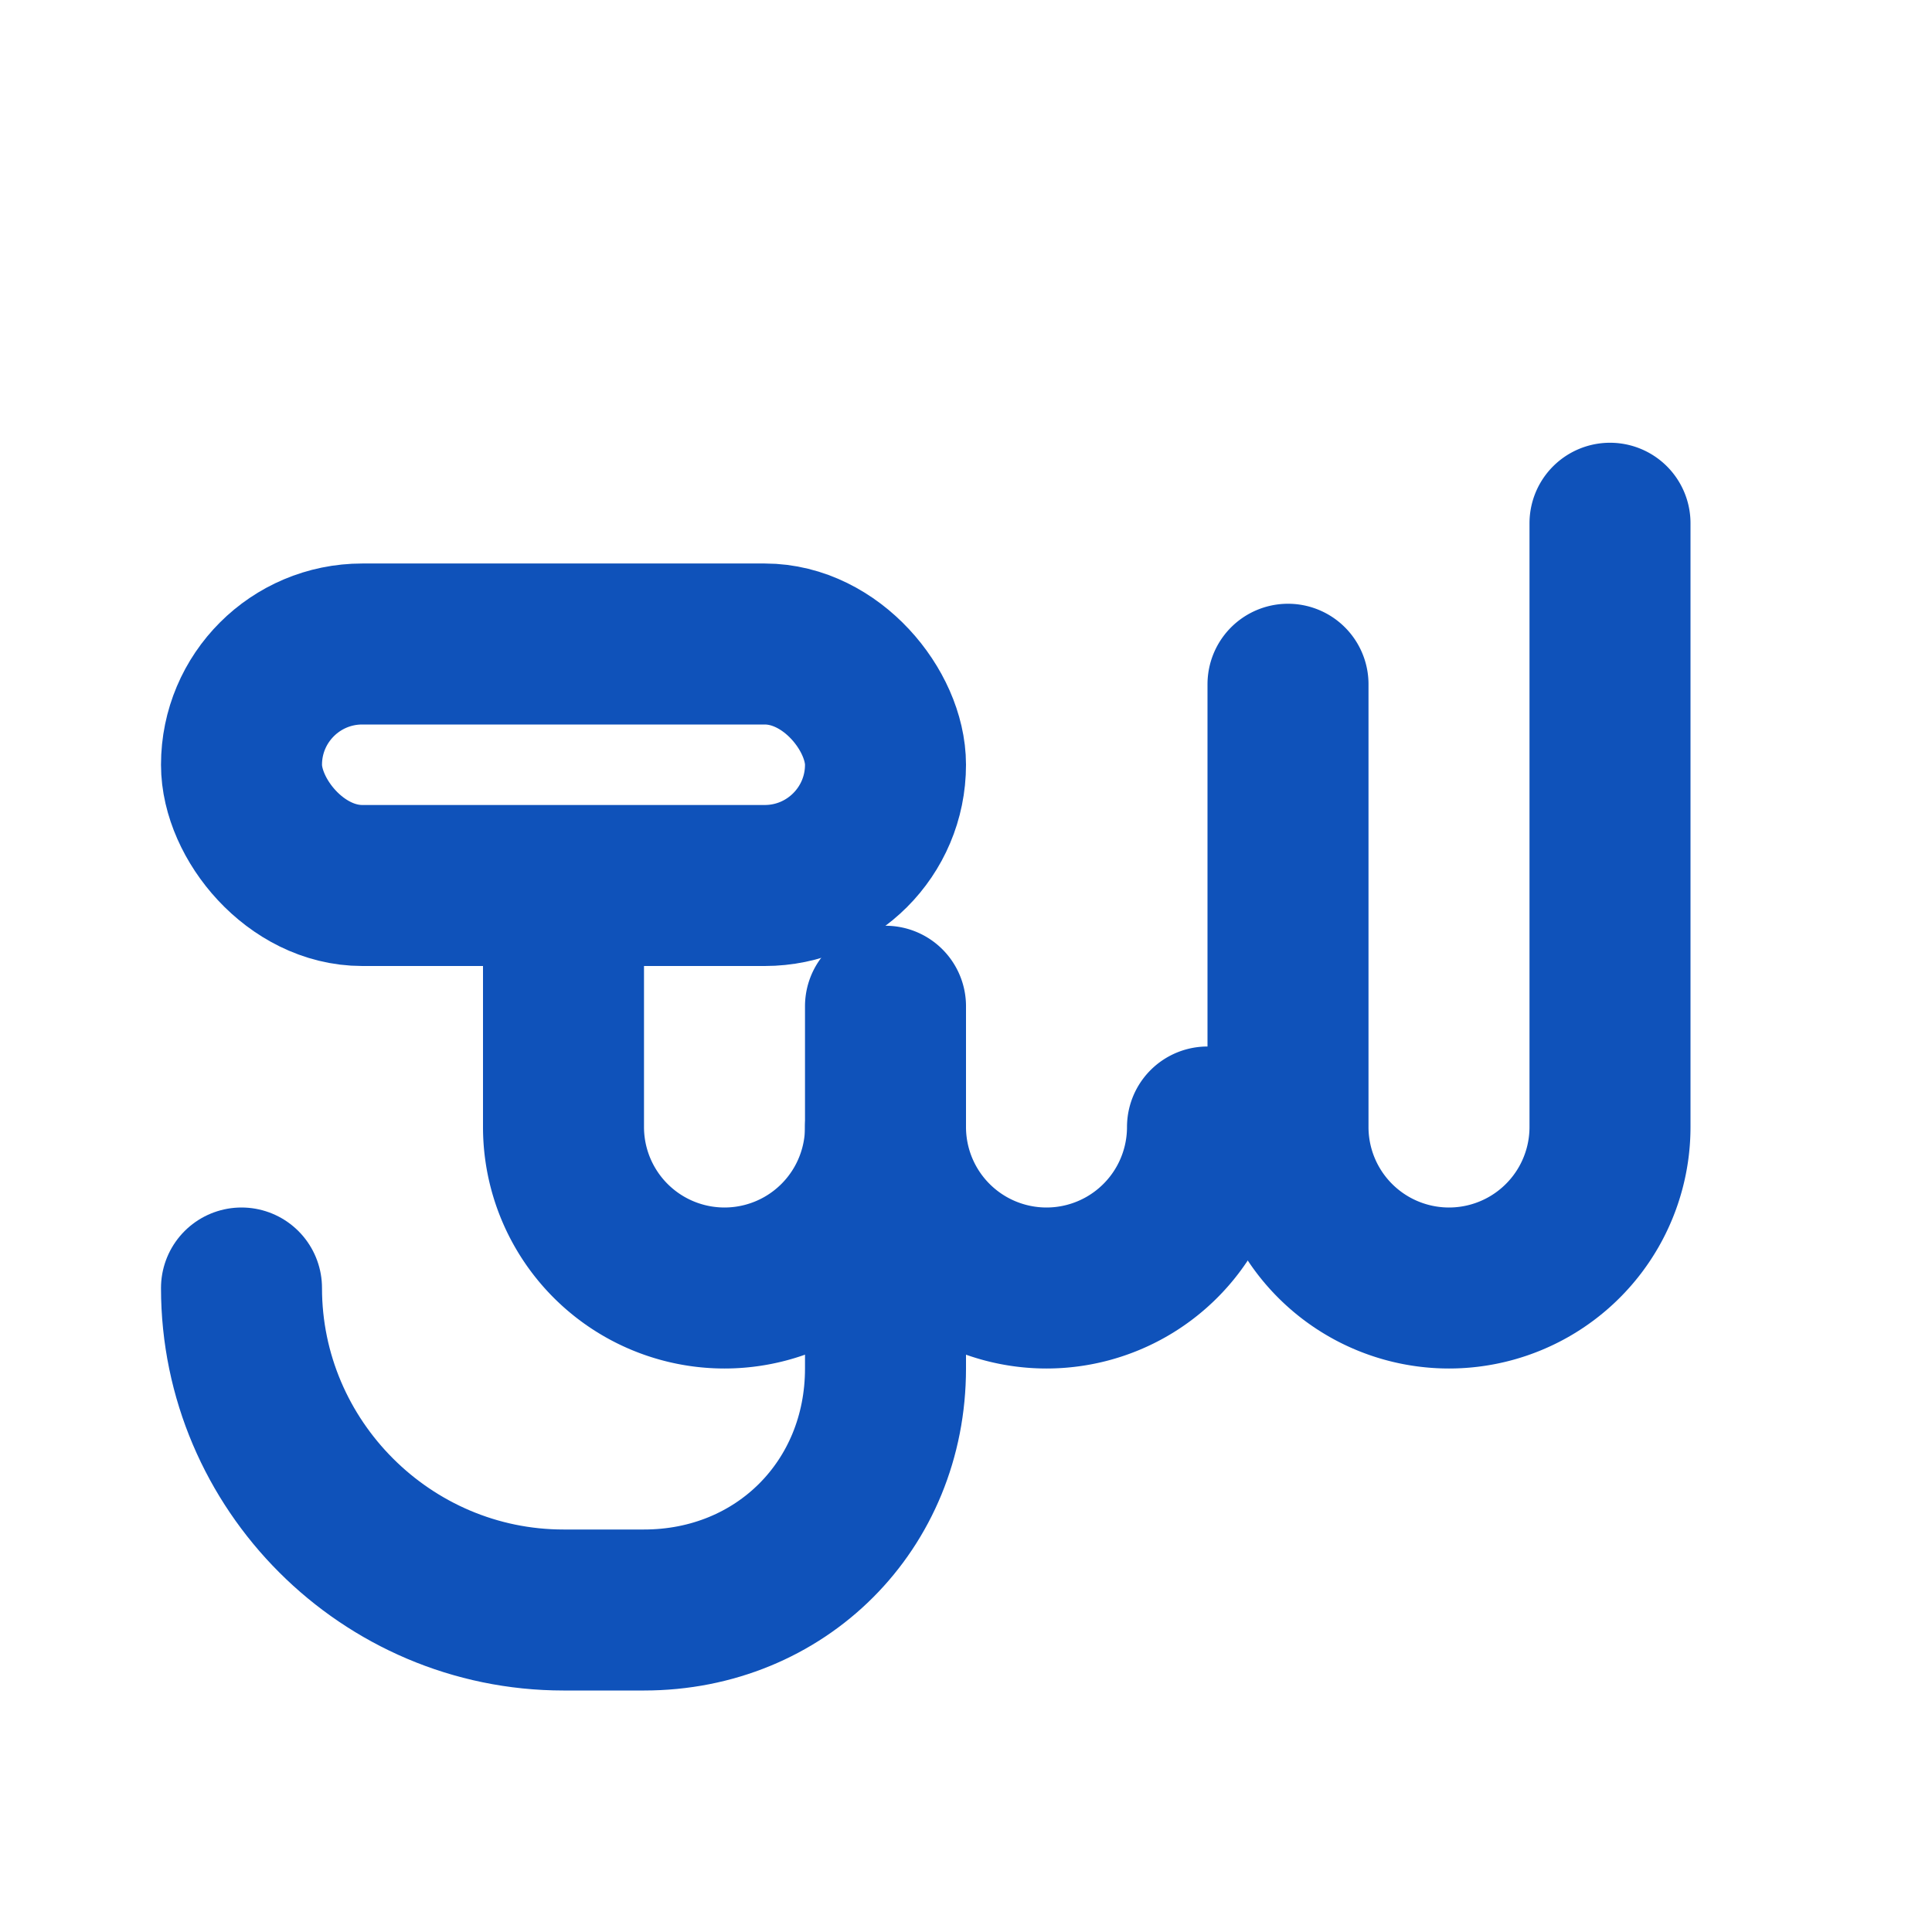 <svg xmlns="http://www.w3.org/2000/svg" width="24" height="24" viewBox="0 0 24 24" fill="none" stroke="#0F52BA" stroke-width="2" stroke-linecap="round" stroke-linejoin="round">
  <path d="M7 11.5V14a2 2 0 0 0 2 2v0a2 2 0 0 0 2-2v0"></path>
  <path d="M11 12.5V14a2 2 0 0 0 2 2v0a2 2 0 0 0 2-2v0"></path>
  <path d="M16 8.5V14a2 2 0 0 0 2 2v0a2 2 0 0 0 2-2V6.5"></path>
  <path d="M3 16c0 2.2 1.8 4 4 4h1c1.7 0 3-1.3 3-3v-2.5"></path>
  <rect width="8" height="3" x="3" y="8" rx="1.5"></rect>
</svg>